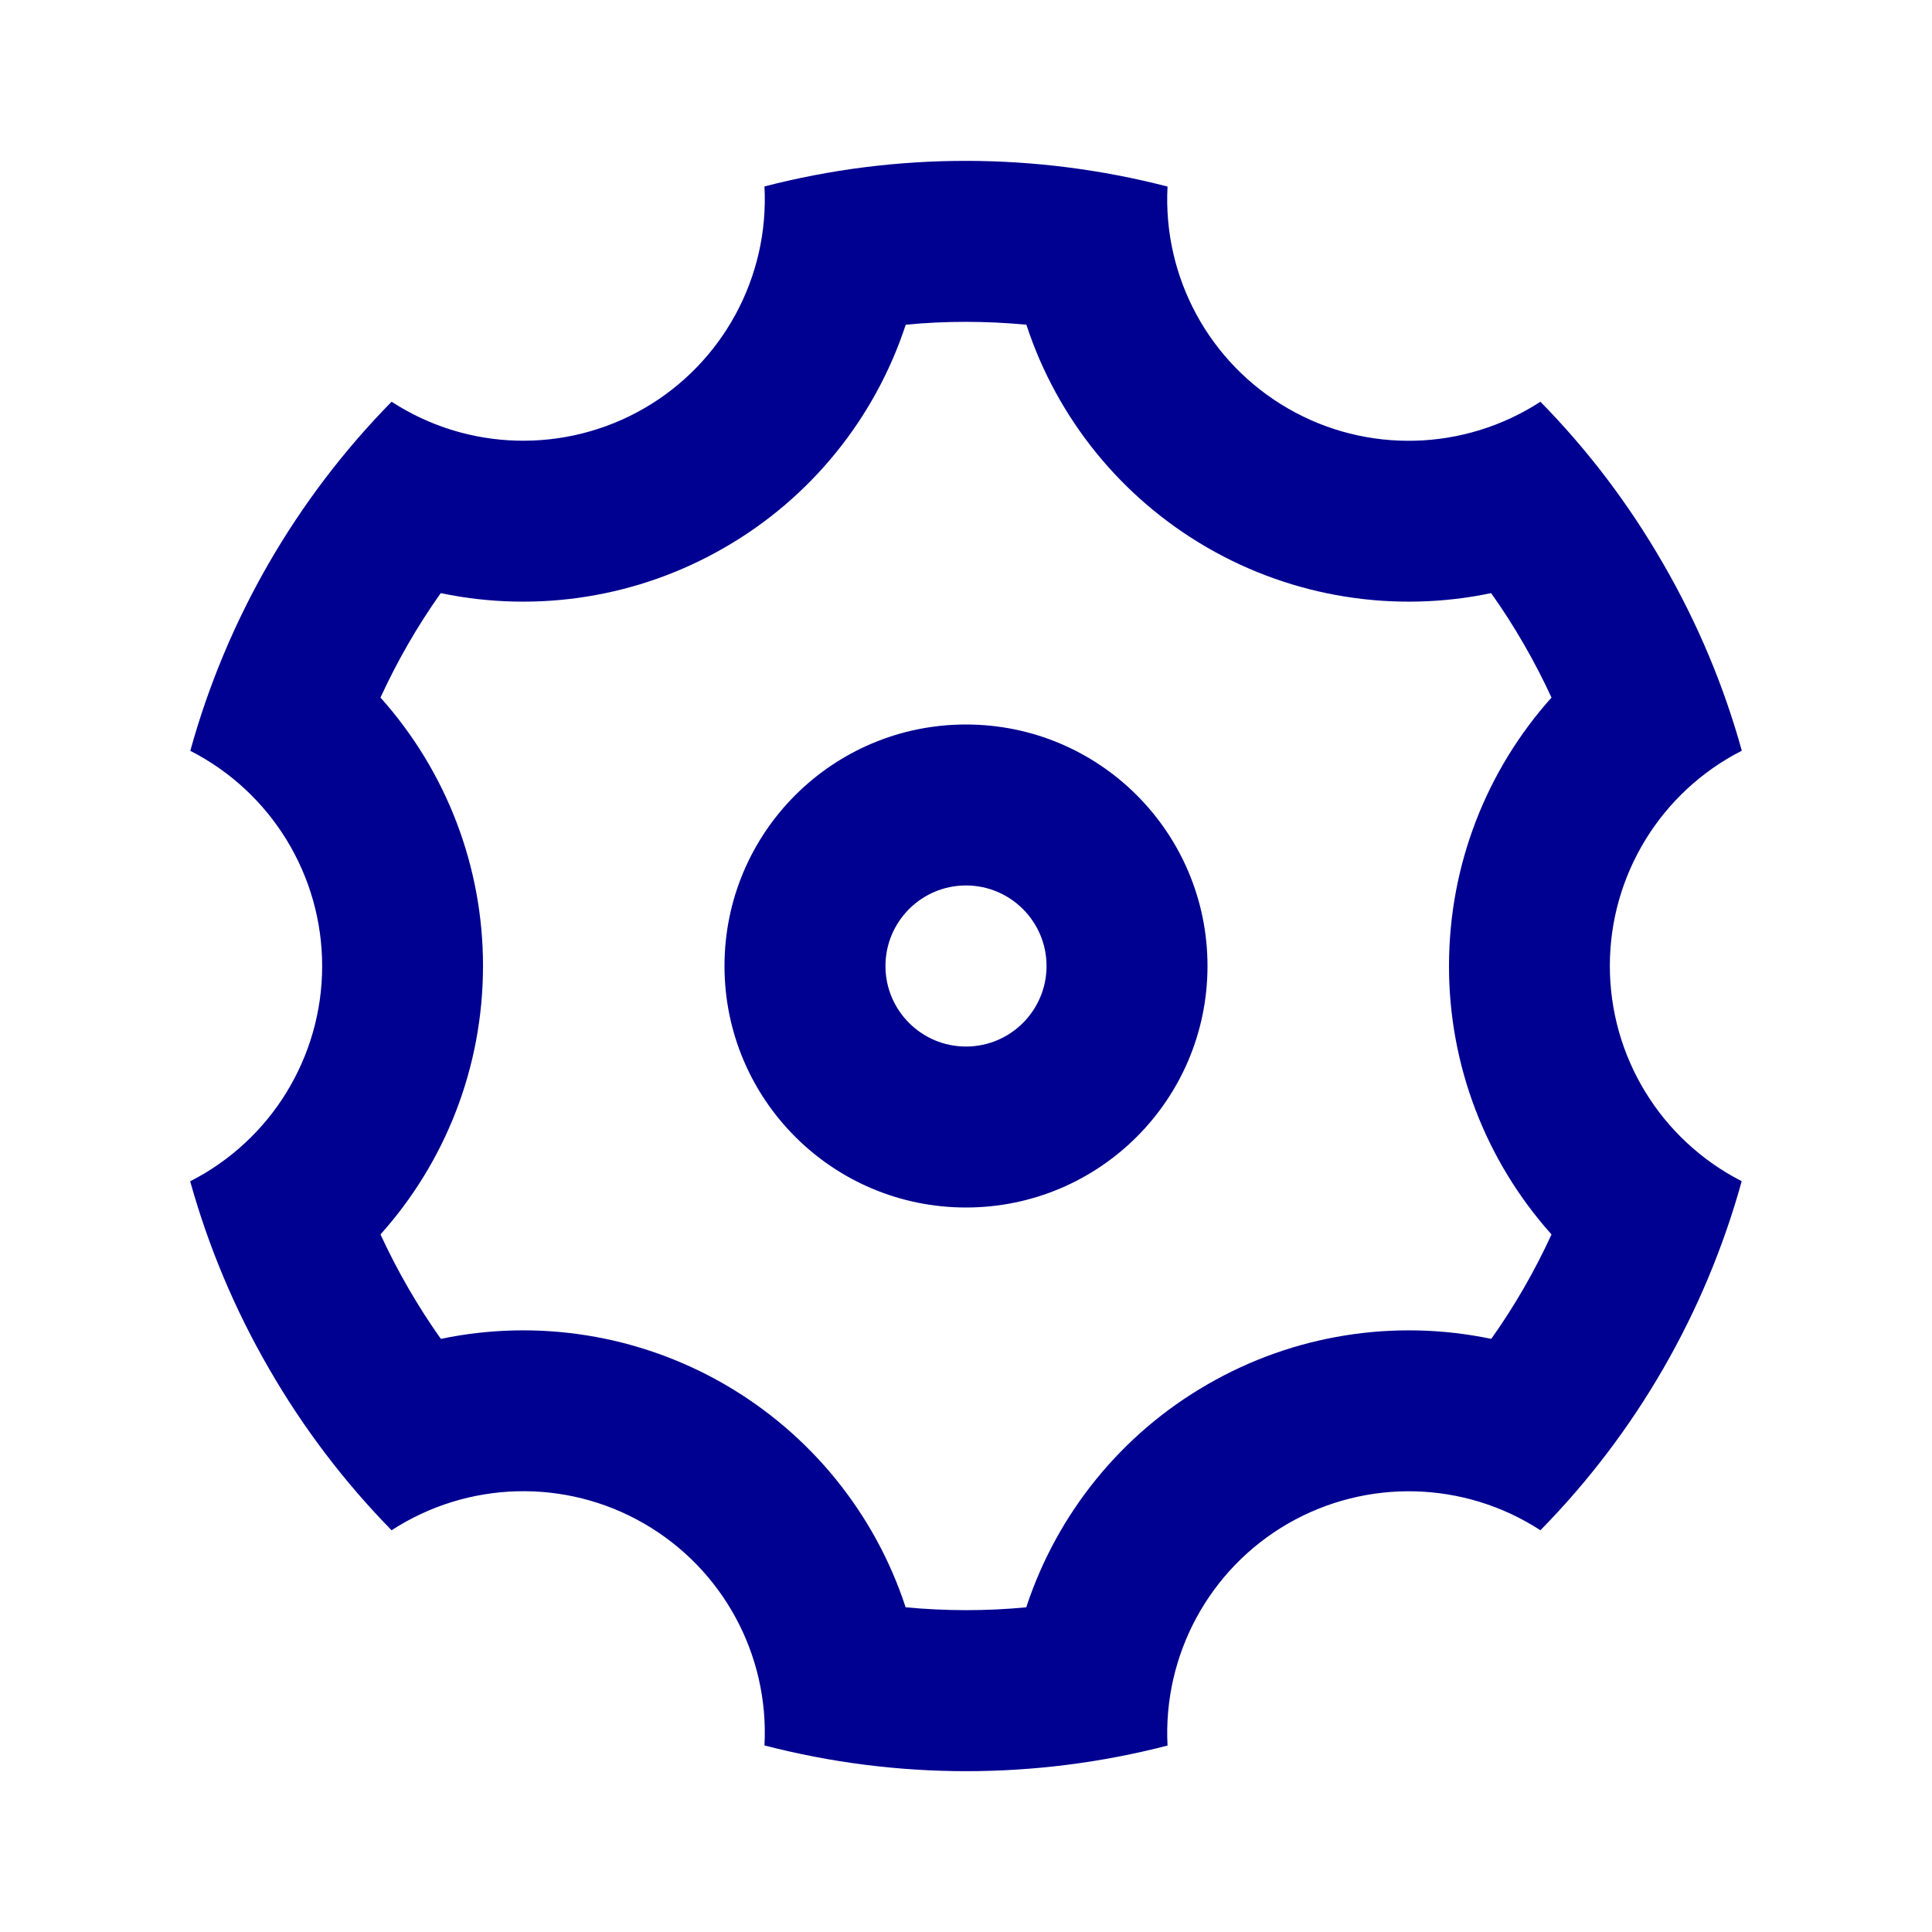 <svg width="22" height="22" viewBox="0 0 16 16" fill="none" xmlns="http://www.w3.org/2000/svg">
  <path fill-rule="evenodd" clip-rule="evenodd" d="M2.227 11.333C1.945 10.846 1.726 10.325 1.575 9.783C2.245 9.442 2.668 8.753 2.668 8.001C2.668 7.248 2.246 6.56 1.576 6.218C1.877 5.128 2.451 4.133 3.243 3.327C3.874 3.737 4.682 3.758 5.334 3.382C5.985 3.006 6.371 2.295 6.331 1.544C7.425 1.261 8.574 1.262 9.669 1.545C9.629 2.297 10.015 3.007 10.667 3.383C11.318 3.759 12.126 3.737 12.757 3.327C13.143 3.72 13.485 4.167 13.773 4.667C14.062 5.166 14.278 5.687 14.425 6.217C13.755 6.558 13.332 7.247 13.332 7.999C13.332 8.752 13.754 9.44 14.424 9.782C14.123 10.872 13.549 11.867 12.757 12.673C12.126 12.263 11.318 12.242 10.666 12.618C10.015 12.994 9.63 13.705 9.669 14.456C8.575 14.739 7.426 14.739 6.331 14.455C6.371 13.703 5.985 12.993 5.333 12.617C4.682 12.241 3.874 12.263 3.243 12.673C2.849 12.271 2.508 11.821 2.227 11.333ZM6 11.464C6.71 11.874 7.245 12.531 7.5 13.311C7.833 13.342 8.167 13.343 8.499 13.311C8.755 12.532 9.289 11.874 10 11.465C10.71 11.054 11.547 10.92 12.35 11.088C12.543 10.816 12.71 10.526 12.849 10.223C12.302 9.612 11.999 8.82 12 8C12 7.16 12.313 6.375 12.849 5.777C12.709 5.474 12.542 5.184 12.349 4.912C11.546 5.08 10.71 4.946 10 4.536C9.29 4.126 8.755 3.469 8.5 2.689C8.167 2.658 7.833 2.657 7.501 2.689C7.245 3.468 6.711 4.126 6 4.535C5.29 4.946 4.453 5.08 3.65 4.912C3.457 5.184 3.29 5.474 3.151 5.777C3.698 6.388 4.001 7.18 4 8C4 8.84 3.687 9.625 3.151 10.223C3.291 10.526 3.458 10.816 3.651 11.088C4.454 10.92 5.29 11.054 6 11.464ZM8 10C6.895 10 6 9.105 6 8C6 6.895 6.895 6 8 6C9.105 6 10 6.895 10 8C10 9.105 9.105 10 8 10ZM8 8.667C8.368 8.667 8.667 8.368 8.667 8C8.667 7.632 8.368 7.333 8 7.333C7.632 7.333 7.333 7.632 7.333 8C7.333 8.368 7.632 8.667 8 8.667Z" fill="#000091"/>
</svg>